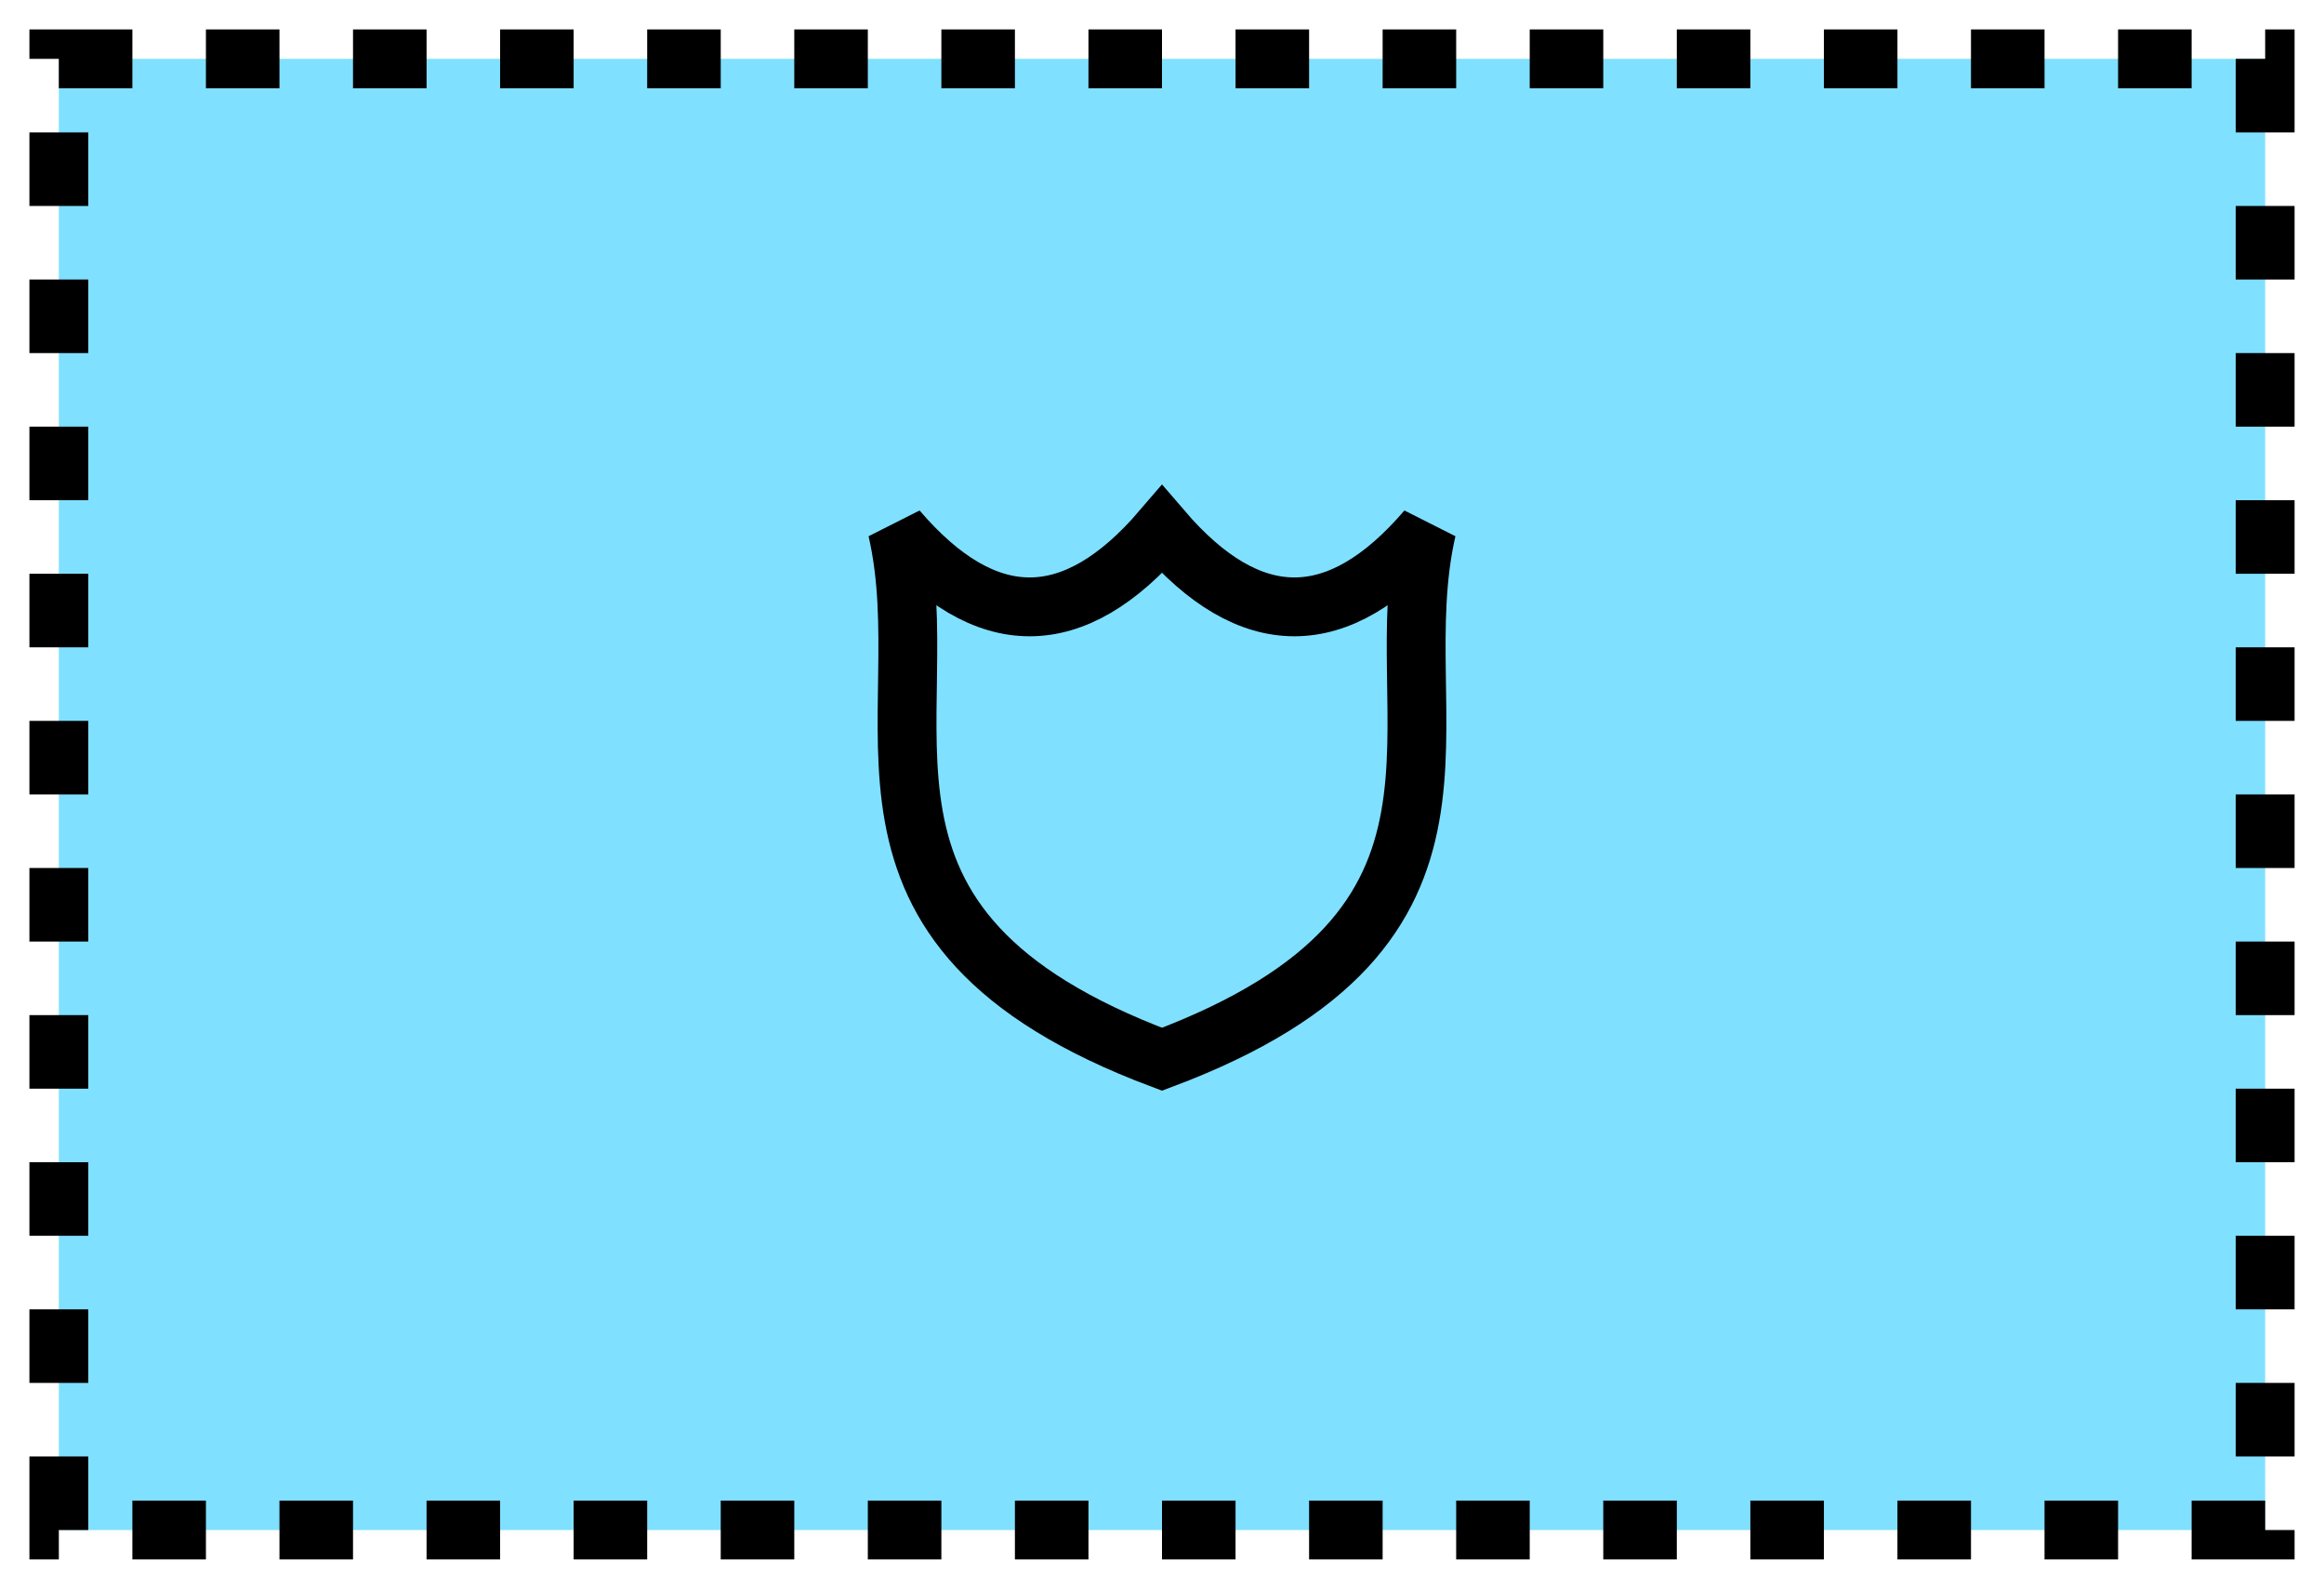 <svg xmlns="http://www.w3.org/2000/svg" version="1.2" baseProfile="tiny" width="404.48" height="276.48" viewBox="21 46 158 108"><path d="M25,50 l150,0 0,100 -150,0 z" stroke-width="4" stroke="black" fill="rgb(128,224,255)" fill-opacity="1"  stroke-dasharray="5,5"></path><path d="M 100,118 C 76,109 85,95 82,82 c 6,7 12,7 18,0 6,7 12,7 18,0 -3,13 6,27 -18,36 z" stroke-width="4" stroke="black" fill="none" ></path></svg>
